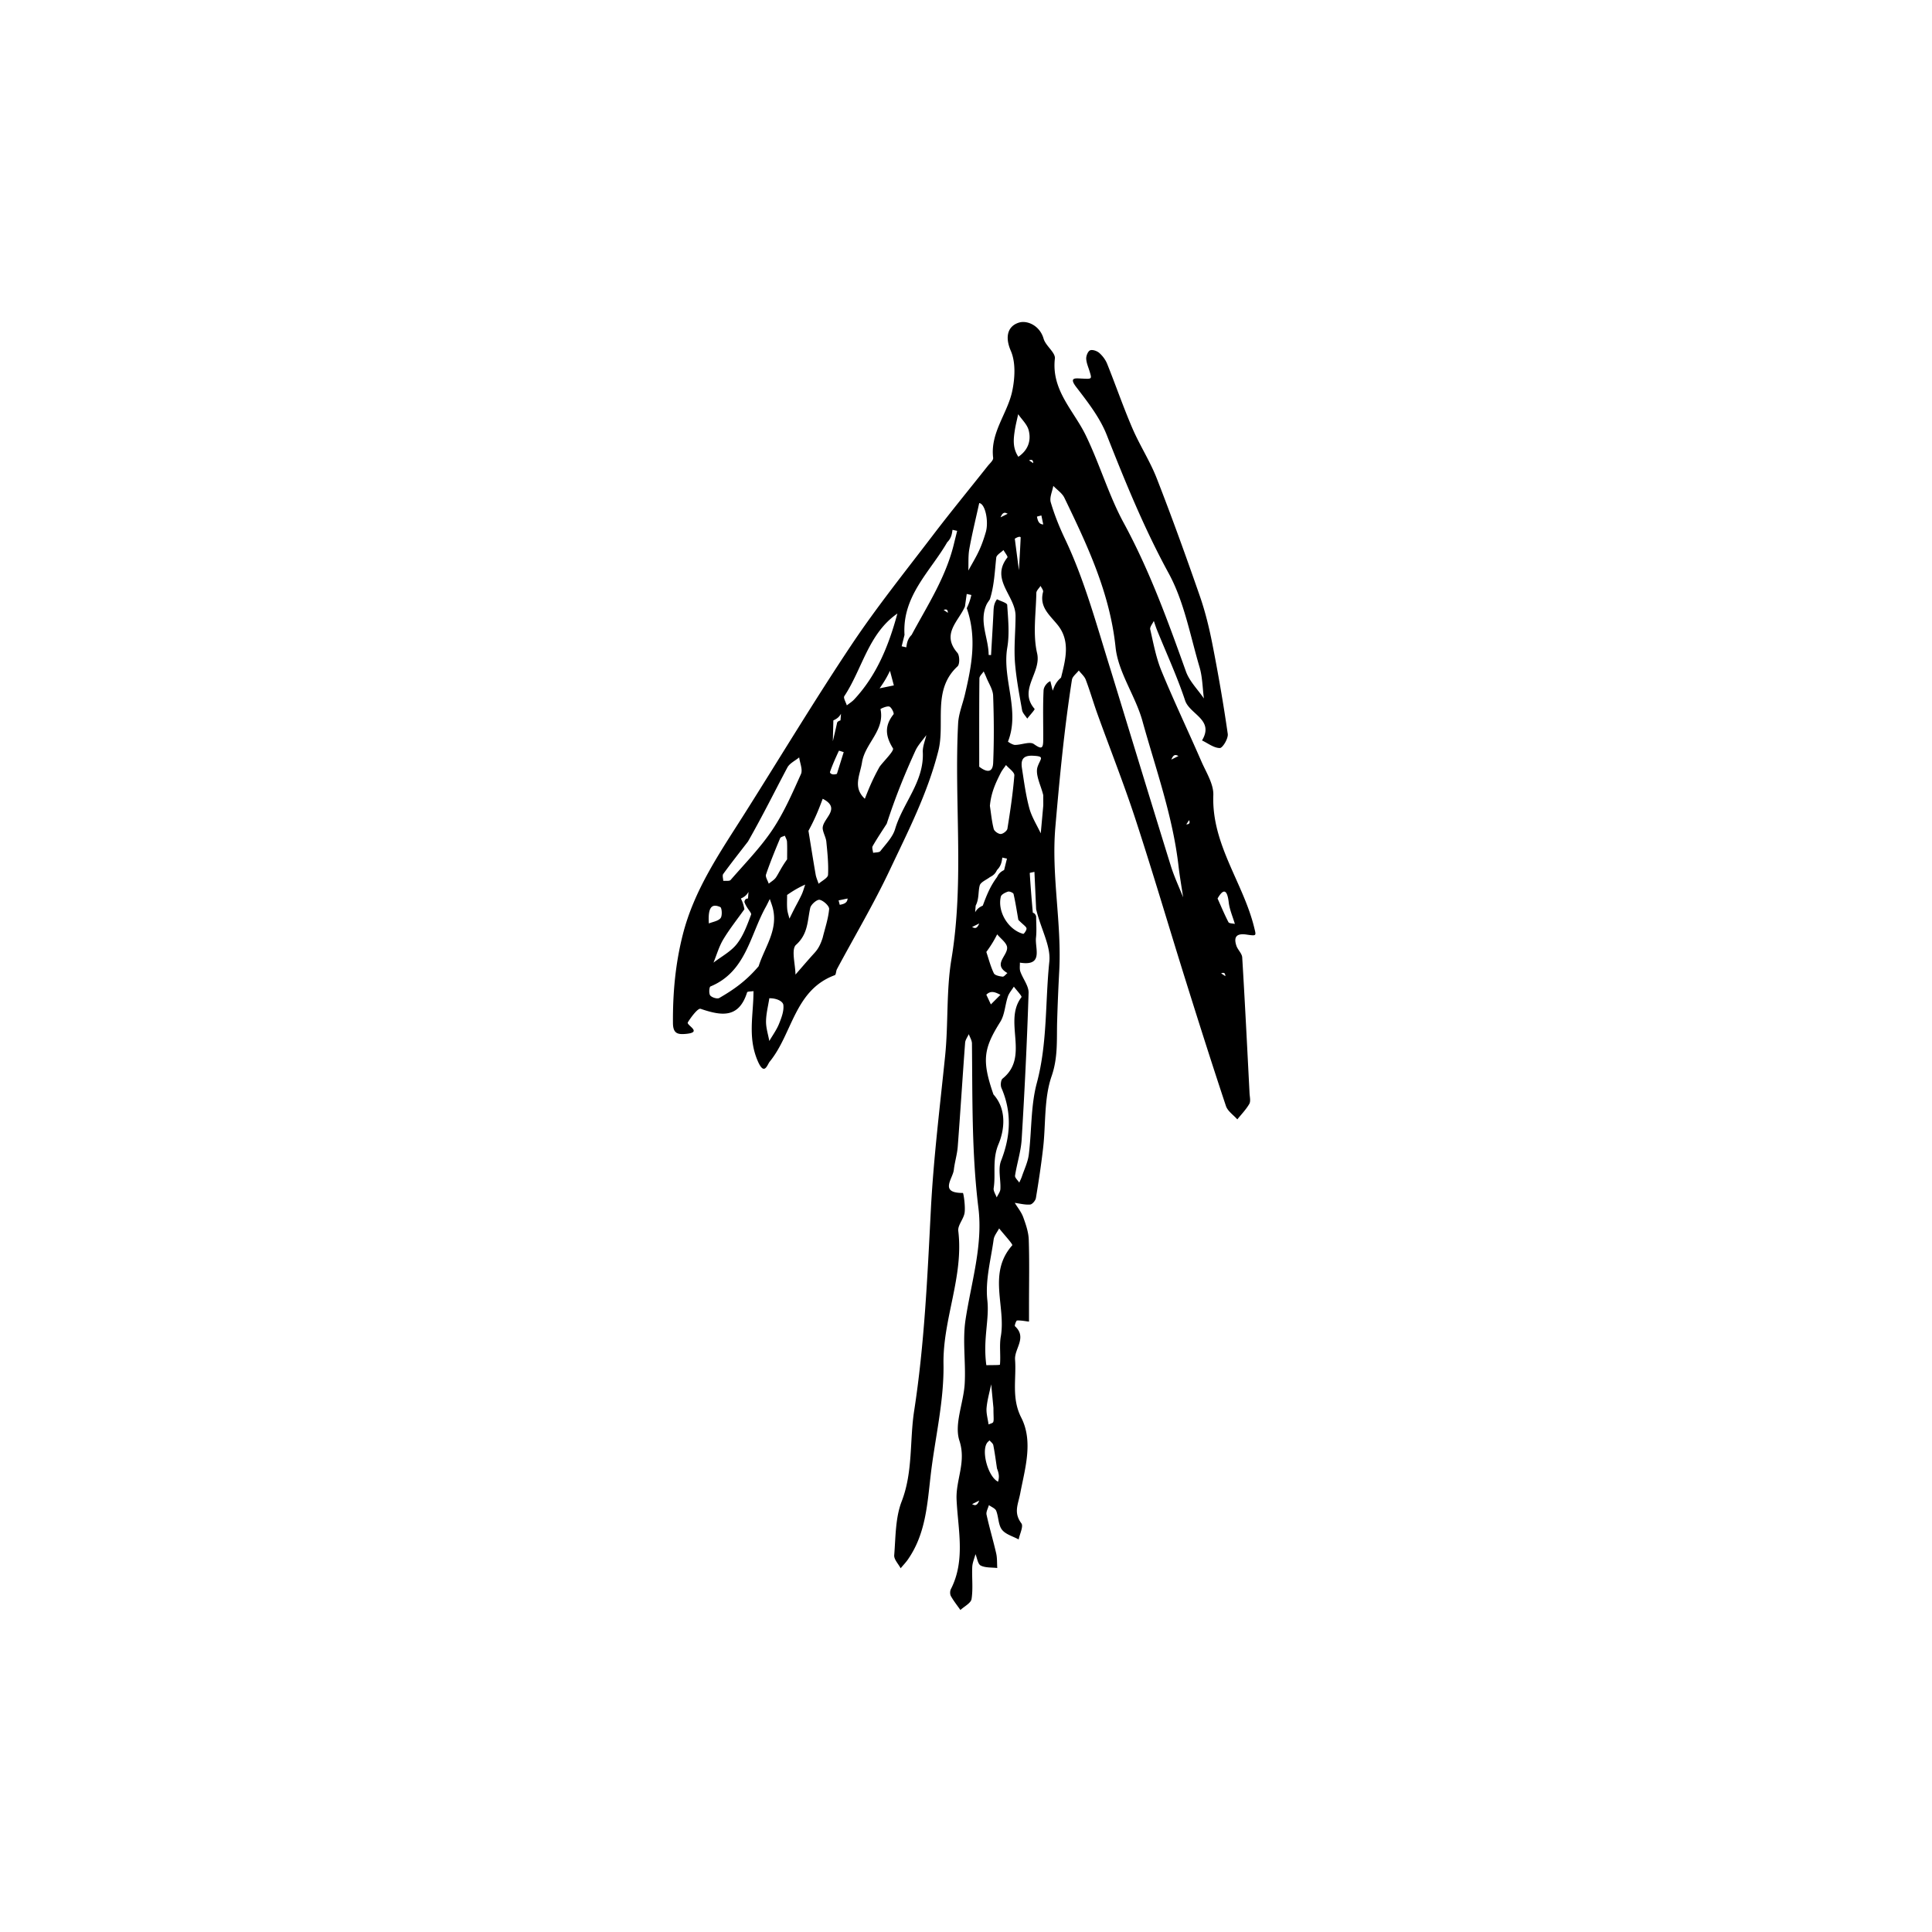 <svg width="534" height="534" viewBox="0 0 534 534" fill="none" xmlns="http://www.w3.org/2000/svg"><path d="M266.721 167.606c-1.722 4.083-6.647 7.576-2.107 12.824.652.754.693 3.155.053 3.744-7.079 6.525-3.358 15.654-5.315 23.369-2.987 11.778-8.364 22.215-13.408 32.903-4.414 9.354-9.718 18.287-14.609 27.417-.283.527-.245 1.541-.598 1.671-11.159 4.111-11.681 16.183-17.986 23.896-.696.852-1.479 4.09-3.321-.184-2.478-5.75-1.509-11.18-1.233-16.818.04-.826.053-1.653.078-2.479-.613.102-1.688.058-1.772.327-2.306 7.34-7.215 6.476-12.869 4.554-.705-.24-2.609 2.251-3.517 3.746-.481.791 4.252 2.759-.544 3.188-2.178.195-3.55-.028-3.57-2.995-.056-8.289.661-16.338 2.731-24.473 3.185-12.512 10.324-22.746 17.016-33.329 9.86-15.592 19.372-31.415 29.61-46.753 6.935-10.388 14.791-20.166 22.369-30.115 4.964-6.518 10.173-12.849 15.26-19.275.576-.728 1.6-1.589 1.516-2.278-.848-6.972 3.98-12.247 5.285-18.492.746-3.569.978-7.907-.407-11.092-1.739-3.996-.76-6.908 2.319-7.812 2.216-.65 5.698.8 6.751 4.474.571 1.989 3.303 3.812 3.112 5.487-1 8.765 5.188 14.323 8.522 21.18 3.844 7.904 6.418 16.72 10.45 24.136 7.218 13.276 12.226 27.129 17.249 41.157.979 2.733 3.279 4.991 4.969 7.468-.379-2.895-.388-5.899-1.206-8.664-2.589-8.748-4.245-18.083-8.537-25.945-6.748-12.357-11.981-25.209-17.112-38.224-1.883-4.779-5.232-9.077-8.41-13.21-2.085-2.711-.288-2.455 1.307-2.38 3.056.143 3.044.247 2.366-1.987-.353-1.168-.891-2.337-.935-3.521-.029-.79.493-2.063 1.085-2.29.675-.259 1.906.174 2.529.723.908.8 1.72 1.879 2.171 3.001 2.373 5.907 4.451 11.938 6.964 17.783 2.036 4.738 4.899 9.134 6.768 13.927 4.188 10.737 8.099 21.587 11.884 32.475 1.502 4.321 2.598 8.819 3.481 13.315 1.614 8.227 3.055 16.495 4.241 24.794.179 1.251-1.413 3.906-2.185 3.905-1.645-.001-3.288-1.319-4.932-2.098 3.467-5.746-3.394-7.194-4.669-11.038-2.191-6.603-5.129-12.957-7.742-19.42-.341-.843-.609-1.716-.91-2.575-.354.785-1.143 1.671-.99 2.339.889 3.87 1.613 7.849 3.114 11.493 3.46 8.408 7.386 16.622 11.013 24.964 1.328 3.054 3.427 6.286 3.313 9.368-.503 13.669 8.339 24.269 11.335 36.732.515 2.142.684 2.213-2.136 1.799-2.637-.388-3.676.497-2.829 3.069.375 1.14 1.549 2.135 1.616 3.241.762 12.518 1.382 25.045 2.028 37.571.05.982.357 2.17-.067 2.911-.888 1.553-2.185 2.872-3.314 4.287-1.076-1.223-2.672-2.273-3.146-3.698-3.841-11.543-7.519-23.142-11.154-34.754-4.638-14.815-9.015-29.716-13.839-44.47-3.204-9.799-7.015-19.398-10.512-29.102-1.133-3.144-2.056-6.364-3.239-9.488-.362-.958-1.269-1.709-1.927-2.555-.653.85-1.748 1.631-1.894 2.561-2.115 13.482-3.398 27.032-4.577 40.637-1.166 13.467 1.773 26.478 1.069 39.789-.24 4.542-.451 9.396-.585 14.09-.142 5.003.265 9.871-1.53 15.056-2.116 6.112-1.582 13.127-2.333 19.735-.531 4.664-1.231 9.312-2.003 13.942-.117.699-.999 1.742-1.597 1.792-1.392.117-2.826-.275-4.242-.461.795 1.31 1.817 2.538 2.331 3.952.73 2.005 1.459 4.133 1.531 6.231.203 5.899.071 11.81.071 17.717v4.922c-1.105-.131-2.214-.363-3.309-.31-.234.012-.747 1.42-.576 1.577 3.432 3.137-.196 6.211.03 9.244.397 5.325-1.047 10.624 1.706 16.018 3.373 6.612 1.021 14.104-.255 20.833-.61 3.22-1.93 5.397.297 8.399.619.835-.458 2.93-.757 4.447-1.582-.871-3.614-1.395-4.621-2.707-1.029-1.342-.909-3.514-1.584-5.206-.274-.686-1.321-1.062-2.016-1.579-.238.886-.828 1.848-.654 2.644.781 3.586 1.843 7.11 2.664 10.689.299 1.304.21 2.697.298 4.05-1.543-.184-3.258-.022-4.564-.677-.806-.404-.99-2.054-1.453-3.144-.313 1.182-.843 2.356-.896 3.55-.131 2.947.256 5.951-.191 8.834-.177 1.147-2.005 2.038-3.082 3.045-.89-1.271-1.867-2.494-2.624-3.84-.281-.498-.277-1.406-.011-1.925 4.106-8.007 1.938-16.61 1.576-24.78-.242-5.446 2.73-10.303.787-16.245-1.503-4.599 1.162-10.456 1.46-15.782.33-5.888-.646-11.919.234-17.69 1.566-10.266 4.83-20.524 3.556-30.851-1.87-15.165-1.628-30.304-1.786-45.477-.009-.861-.571-1.717-.875-2.575-.351.792-.954 1.565-1.015 2.379-.715 9.567-1.308 19.144-2.037 28.71-.164 2.156-.842 4.268-1.082 6.422-.272 2.44-4.115 6.424 2.496 6.38.183-.001.718 3.578.49 5.413-.217 1.751-1.95 3.495-1.756 5.088 1.538 12.607-4.286 24.34-4.085 36.774.169 10.449-2.382 20.608-3.562 30.892-.942 8.211-1.421 16.124-6.246 23.101-.605.875-1.354 1.649-2.037 2.47-.628-1.203-1.872-2.457-1.779-3.602.409-4.998.3-10.316 2.059-14.866 3.163-8.184 2.174-16.752 3.458-25.067 2.826-18.305 3.653-36.855 4.604-55.4.727-14.194 2.494-28.451 3.949-42.644.918-8.96.289-18.007 1.744-26.758 3.607-21.701.726-43.47 1.85-65.166.14-2.707 1.263-5.36 1.891-8.048 1.818-7.771 3.372-15.548.496-23.815.754-1.543 1.016-2.593 1.279-3.643l-1.286-.288-.484 3.439Zm-59.981 80.742.145-1.825c-.376.608-.752 1.216-2.111 1.825.328.656.655 1.313.983 2.954-1.966 2.769-4.098 5.439-5.842 8.343-1.185 1.972-1.825 4.273-2.709 6.427 2.195-1.697 4.815-3.06 6.47-5.179 1.814-2.322 2.871-5.291 3.926-8.103.195-.52-1.189-1.633-1.845-3.457 0 0 0-.985.983-.985Zm70.797-7.877.786-3.151-1.285-.289c-.161 1.147-.323 2.293-1.468 3.44-.327.656-.655 1.313-1.966 1.969-.984.761-2.567 1.364-2.819 2.319-.46 1.742-.131 3.694-1.115 5.558l-.143 1.825c.375-.608.751-1.216 2.11-1.825.983-2.626 1.967-5.251 3.933-7.877.328-.657.656-1.313 1.967-1.969Zm-47.198-41.356-.144 5.764c.376-1.611.762-3.22 1.118-4.835.066-.296.01-.619.993-.929l.144-1.825c-.376.608-.752 1.216-2.111 1.825Zm31.465-49.233c-4.665 8.084-12.478 14.836-11.799 25.601l-.787 3.151 1.286.288c.161-1.146.323-2.293 1.467-3.439 4.388-8.203 9.598-16.057 11.8-25.601l.786-3.151-1.285-.289c-.161 1.147-.323 2.293-1.468 3.44Zm24.582 101.42-.472-10.32c-.45.11-1.298.244-1.293.325.223 3.663.519 7.321.85 10.976.002.029.597.004.915.988 0 1.968.179 3.956-.041 5.898-.338 2.971 2.2 7.97-4.452 6.903.03.828-.135 1.724.127 2.469.702 1.998 2.34 3.954 2.279 5.885-.427 13.508-1.094 27.01-1.913 40.501-.204 3.362-1.316 6.663-1.829 10.02-.087.568.754 1.277 1.166 1.92.243-.555.53-1.095.722-1.667.676-2.017 1.654-4.003 1.913-6.076.823-6.593.519-13.45 2.217-19.784 2.967-11.064 2.292-22.389 3.457-33.552.451-4.326-2.335-8.991-3.646-14.486Zm3.933-63.018.651 2.62c.439-1.201.877-2.403 2.299-3.605 1.237-4.946 2.634-10.093-.895-14.514-2.247-2.815-5.176-4.981-4.071-9.2.12-.456-.445-1.093-.693-1.646-.408.653-1.159 1.301-1.17 1.961-.095 5.572-1.011 11.368.213 16.658 1.251 5.406-5.288 10.086-.696 15.378.152.175-1.316 1.76-2.029 2.687-.492-.78-1.277-1.507-1.426-2.347-.762-4.3-1.593-8.609-1.95-12.951-.357-4.35.144-8.742.143-13.117-.002-5.542-7.083-10.012-2.249-16.128.192-.243-.702-1.346-1.09-2.048-.694.695-1.911 1.333-1.995 2.096-.421 3.818-.545 7.669-1.757 11.508-.328.519-.727 1.006-.972 1.561-2.075 4.699.617 9.202.627 13.82 0 .018.434.036.665.053.221-3.835.46-7.67.653-11.507.065-1.306.01-2.617.993-3.927.983.52 2.781.988 2.819 1.569.252 3.921.671 7.957.022 11.784-1.475 8.702 3.608 17.303.196 25.982-.025.062 1.261.922 1.937.924 1.773.008 4.086-1.025 5.205-.241 2.056 1.441 2.575 1.388 2.594-1.046.034-4.593-.124-9.193.1-13.776.059-1.205 1.221-2.357 1.876-2.548Zm16.716-2.954c5.511 17.991 10.99 35.992 16.565 53.964.925 2.979 2.268 5.827 3.418 8.736-.433-2.907-.95-5.803-1.286-8.721-1.586-13.779-6.293-26.792-9.969-40.039-1.93-6.954-6.692-13.392-7.421-20.352-1.576-15.041-7.776-28.138-14.145-41.325-.624-1.291-2.026-2.205-3.066-3.294-.271 1.524-1.094 3.21-.704 4.538 1.018 3.464 2.386 6.858 3.939 10.125 5.377 11.313 8.594 23.323 12.669 36.368Zm-32.448 117.174c3.811 4.199 2.975 9.988 1.414 13.696-1.823 4.329-.727 8.203-1.353 12.205-.124.792.536 1.708.835 2.567.357-.776.982-1.54 1.021-2.332.131-2.615-.698-5.533.19-7.806 2.662-6.815 3.015-13.389.093-20.146-.306-.706-.169-2.172.332-2.574 7.607-6.115.061-15.78 5.213-22.497.208-.271-1.364-1.911-2.106-2.914-.569.92-1.331 1.775-1.667 2.774-.778 2.308-.851 4.999-2.094 6.978-4.63 7.369-5.131 10.648-1.878 20.049Zm-67.846-69.911c-2.295 2.979-4.626 5.93-6.839 8.968-.303.416-.012 1.265.005 1.913.693-.072 1.7.129 2.034-.255 3.952-4.55 8.226-8.903 11.561-13.883 3.186-4.757 5.513-10.122 7.877-15.374.548-1.218-.288-3.06-.488-4.615-1.111.92-2.638 1.617-3.266 2.795-3.422 6.424-6.624 12.966-10.884 20.451Zm2.949 34.463c1.656-5.247 5.422-9.978 3.924-15.994-.218-.877-.56-1.724-.845-2.585-.371.739-.714 1.495-1.117 2.216-4.361 7.815-5.461 17.907-15.287 21.964-.345.142-.478 1.964-.062 2.482.46.573 1.944 1.026 2.502.702 3.7-2.148 7.272-4.518 10.885-8.785Zm62.93 110.283c1.311-.047 3.749.013 3.765-.155.241-2.587-.205-5.268.237-7.8 1.447-8.299-3.697-17.457 3.163-25.185.239-.269-2.353-3.058-3.626-4.672-.524 1.02-1.37 1.996-1.518 3.068-.771 5.584-2.348 11.301-1.744 16.761.604 5.467-1.258 10.686-.277 17.983ZM245.089 227.67c-1.311 2.058-2.679 4.083-3.888 6.199-.255.446.07 1.226.128 1.852.689-.149 1.685-.061 2.014-.488 1.494-1.939 3.397-3.845 4.062-6.087 2.145-7.234 8.044-13.09 7.656-21.253-.073-1.551.627-3.14.971-4.712-1.026 1.441-2.312 2.762-3.031 4.343-2.737 6.013-5.29 12.111-7.912 20.146Zm-1.967-15.755c1.311-1.749 4.101-4.419 3.684-5.091-2.111-3.397-2.357-6.236.167-9.399.218-.274-.575-1.939-1.165-2.129-.7-.226-2.463.613-2.442.708 1.258 5.915-4.276 9.437-5.104 14.696-.563 3.573-2.613 6.925.778 10.077 1.033-2.625 2.066-5.251 4.082-8.862Zm4.916-42.34c-8.052 5.564-9.679 15.297-14.674 22.846-.319.482.438 1.677.694 2.541.685-.543 1.453-1.009 2.042-1.641 6.115-6.553 9.491-14.675 11.938-23.746Zm-20.649 89.604c.645-2.636 1.549-5.25 1.782-7.922.072-.829-1.571-2.343-2.624-2.552-.728-.144-2.388 1.281-2.601 2.236-.803 3.595-.566 7.191-3.926 10.207-1.388 1.247-.179 5.395-.152 8.223 1.593-1.825 3.165-3.67 4.788-5.469.865-.959 1.819-1.838 2.733-4.723Zm43.265-47.264c1.802 1.392 3.732 1.992 3.858-1.105.252-6.171.214-12.365-.015-18.539-.063-1.702-1.215-3.366-1.88-5.042-.222-.559-.486-1.1-.731-1.649-.41.639-1.172 1.274-1.179 1.917-.083 7.483-.053 14.966-.053 24.418Zm-47.198 17.724c.656 4.025 1.287 8.054 1.986 12.071.152.875.543 1.707.824 2.559.911-.819 2.557-1.601 2.601-2.464.155-3.033-.166-6.103-.467-9.142-.116-1.169-.788-2.274-.985-3.446-.472-2.801 5.484-5.623-.022-8.44-.985 2.626-1.969 5.252-3.937 8.862Zm50.148-6.892c.327 2.131.526 4.296 1.061 6.374.162.625 1.265 1.401 1.927 1.391.65-.009 1.755-.854 1.854-1.463.788-4.889 1.521-9.799 1.915-14.731.071-.888-1.495-1.909-2.306-2.868-.5.742-1.086 1.441-1.486 2.234-1.352 2.674-2.638 5.383-2.965 9.063Zm14.749-2.954c-.617-2.665-2.31-5.701-1.555-7.891.789-2.289 2.122-2.859-1.313-3.019-2.92-.137-3.354 1.309-3.009 3.524.572 3.677 1.056 7.396 2.025 10.975.656 2.424 2.08 4.64 3.16 6.95.231-2.529.465-5.057.688-7.586.029-.326.004-.656.004-2.953Zm-17.699-80.743c-.925 4.209-1.957 8.398-2.728 12.635-.356 1.957-.203 4.007-.281 6.015 1.003-1.841 2.103-3.637 2.979-5.536.76-1.647 1.359-3.384 1.861-5.129.828-2.875-.143-7.807-1.831-7.985Zm10.816-12.8c2.645-1.792 3.618-4.429 2.847-7.349-.426-1.615-1.897-2.954-2.896-4.418-.312 1.464-.689 2.917-.92 4.393-.382 2.45-.67 4.915.969 7.374Zm-68.83 149.668c-.328 2.13-.888 4.257-.912 6.39-.02 1.803.58 3.614.906 5.42.908-1.561 1.998-3.048 2.672-4.705.677-1.663 1.398-3.544 1.216-5.234-.113-1.044-1.876-1.91-3.882-1.871Zm68.83-21.662c-.421-2.391-.783-4.795-1.326-7.157-.079-.342-1.118-.789-1.544-.653-.751.239-1.828.779-1.973 1.384-.997 4.162 2.07 9.193 6.198 10.29.182.048.967-1.032.9-1.507-.071-.507-.819-.919-2.255-2.357Zm-63.913-16.739c0-1.619.053-3.24-.029-4.854-.029-.57-.39-1.122-.599-1.683-.446.225-1.153.341-1.299.692-1.379 3.312-2.75 6.633-3.9 10.028-.232.686.475 1.69.749 2.547.685-.578 1.545-1.042 2.018-1.761.819-1.245 1.397-2.648 3.06-4.969Zm55.063 25.601c.663 1.977 1.181 4.024 2.075 5.889.281.586 1.559.838 2.416.935.403.046.888-.637 1.336-.989-4.173-2.405.069-4.754-.084-7.075-.084-1.266-1.776-2.425-2.743-3.633-.672 1.296-1.344 2.592-3 4.873Zm63.914-14.77c.983 2.189 1.904 4.411 3.009 6.537.192.371 1.163.336 1.774.488-.589-1.991-1.463-3.949-1.701-5.982-.358-3.072-1.254-4.262-3.082-1.043ZM275.57 405.894c-.328-2.153-.603-4.316-1.022-6.451-.096-.493-.68-.89-1.039-1.331-.231.231-.504.433-.687.698-1.66 2.407.344 9.445 3.044 10.726.229-.886.458-1.772-.296-3.642Zm-58.013-158.531c0 1.299-.079 2.604.027 3.894.073.897.401 1.772.615 2.658.441-.888.874-1.781 1.326-2.663.687-1.339 1.434-2.65 2.065-4.014.406-.877.649-1.829.964-2.747-1.338.629-2.676 1.258-4.997 2.872Zm13.766-33.478 1.874-6.001c-.461-.133-1.297-.441-1.328-.374-.887 1.913-1.764 3.84-2.449 5.831-.124.361.591 1.012 1.903.544Zm43.264 175.27-.626-6.535c-.447 2.164-1.082 4.311-1.276 6.498-.133 1.503.346 3.059.551 4.592.45-.215 1.163-.33 1.292-.668.216-.564.059-1.271.059-3.887Zm-78.663-133.914c1.119-.465 2.585-.652 3.246-1.482.512-.642.357-2.85-.088-3.05-2.352-1.055-3.45.032-3.158 4.532Zm84.563-106.344c.379 2.902.759 5.803 1.14 8.705.171-3.006.356-6.012.483-9.02.009-.214-.417-.446-1.623.315Zm-37.365 41.356 3.933-.811-1.066-4.03c-.628 1.286-1.256 2.571-2.867 4.841Zm29.498 84.681 1.255 2.682 2.644-2.648c-1.299-.668-2.599-1.336-3.899-.034Zm-1.966 139.822-1.967.984c.656.329 1.311.657 1.967-.984Zm0-159.515-1.967.984c.656.328 1.311.657 1.967-.984Zm-36.382-6.893-2.486.52c.116.425.304 1.227.336 1.221 1.054-.204 2.093-.486 2.15-1.741Zm89.479-38.402 1.967-.985c-.656-.328-1.312-.656-1.967.985Zm-35.398-64.988-.52-2.489c-.424.115-1.225.304-1.219.336.204 1.055.485 2.095 1.739 2.153Zm-11.8-1.969 1.967-.985c-.656-.328-1.311-.656-1.967.985Zm7.867-15.755 1.179.788c-.065-.591-.131-1.181-1.179-.788Zm-23.599 41.356a807 807 0 0 0 1.18.788c-.066-.591-.131-1.181-1.18-.788Zm67.846 58.095-.786 1.182c.59-.066 1.18-.132.786-1.182Zm8.85 42.341 1.18.788c-.066-.591-.131-1.182-1.18-.788Z" fill="#000"/></svg>